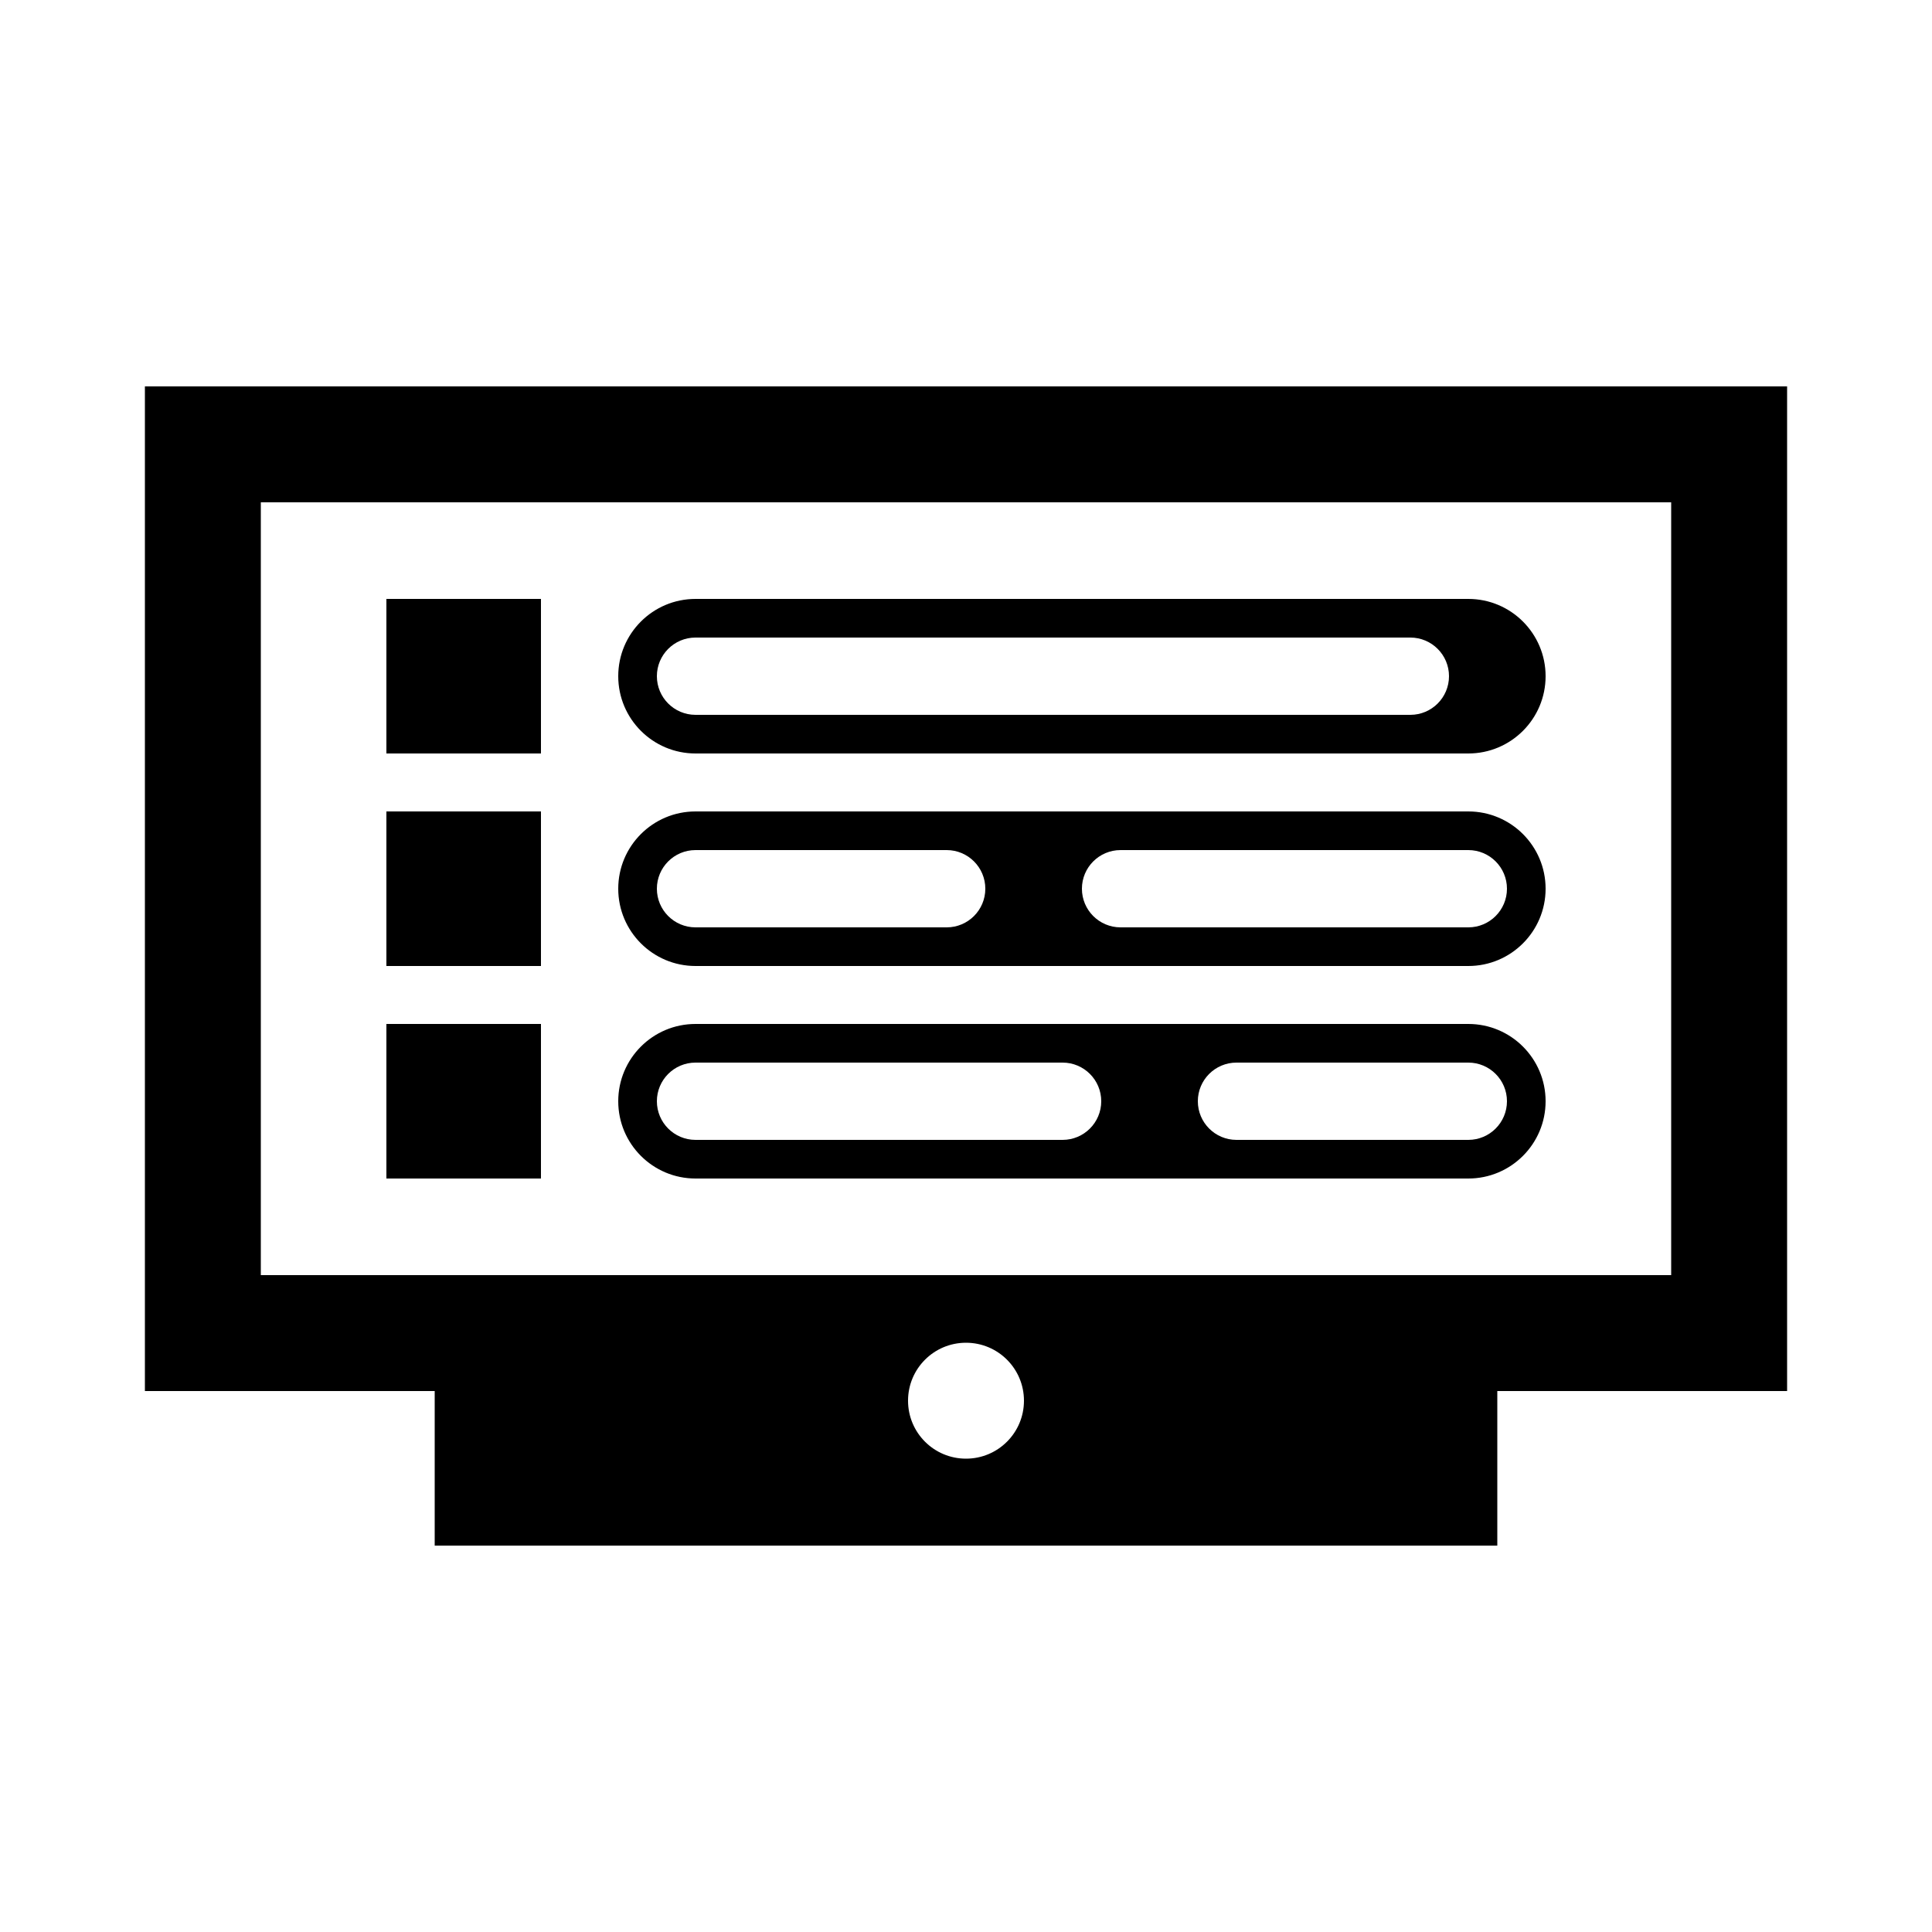 <svg width="24" height="24" viewBox="0 0 24 24" fill="currentColor" xmlns="http://www.w3.org/2000/svg">
<path fill-rule="evenodd" clip-rule="evenodd" d="M1.8 4.8V17.28H5.4V19.2H18.6V17.28H22.2V4.8H1.8ZM12 18.12C11.602 18.12 11.28 17.798 11.28 17.4C11.28 17.002 11.602 16.68 12 16.68C12.398 16.68 12.72 17.002 12.72 17.4C12.72 17.798 12.398 18.12 12 18.12ZM20.76 15.84H3.24V6.24H20.76V15.84ZM6.72 9.36H4.8V7.44H6.72V9.36ZM18.24 7.44H8.64C8.11 7.44 7.68 7.87 7.68 8.4C7.68 8.93 8.11 9.36 8.64 9.36H18.24C18.77 9.36 19.2 8.93 19.2 8.4C19.2 7.87 18.77 7.44 18.24 7.44ZM17.52 8.88H8.64C8.375 8.88 8.16 8.665 8.16 8.4C8.16 8.135 8.375 7.92 8.64 7.92H17.52C17.785 7.92 18 8.135 18 8.4C18 8.665 17.785 8.88 17.52 8.88ZM6.72 12H4.8V10.08H6.72V12ZM6.72 14.64H4.8V12.72H6.72V14.64ZM18.24 10.08H8.64C8.11 10.08 7.68 10.51 7.68 11.04C7.68 11.57 8.11 12 8.64 12H18.24C18.77 12 19.2 11.57 19.2 11.04C19.2 10.51 18.77 10.08 18.24 10.08ZM11.76 11.52H8.64C8.375 11.52 8.16 11.305 8.16 11.04C8.16 10.775 8.375 10.56 8.64 10.56H11.76C12.025 10.56 12.24 10.775 12.24 11.04C12.24 11.305 12.025 11.52 11.76 11.52ZM18.24 11.52H13.92C13.655 11.52 13.44 11.305 13.44 11.04C13.44 10.775 13.655 10.56 13.92 10.56H18.24C18.505 10.56 18.72 10.775 18.72 11.04C18.72 11.305 18.505 11.52 18.24 11.52ZM18.24 12.72H8.64C8.11 12.72 7.68 13.15 7.68 13.68C7.68 14.21 8.11 14.64 8.64 14.64H18.24C18.77 14.64 19.2 14.21 19.2 13.68C19.2 13.15 18.77 12.72 18.24 12.72ZM13.2 14.16H8.64C8.375 14.16 8.16 13.945 8.16 13.68C8.16 13.415 8.375 13.2 8.64 13.2H13.2C13.465 13.2 13.68 13.415 13.68 13.68C13.68 13.945 13.465 14.16 13.2 14.16ZM18.24 14.16H15.36C15.095 14.16 14.88 13.945 14.88 13.68C14.88 13.415 15.095 13.2 15.36 13.2H18.24C18.505 13.2 18.72 13.415 18.72 13.68C18.72 13.945 18.505 14.16 18.24 14.16Z" fill="currentColor"/>
</svg>
